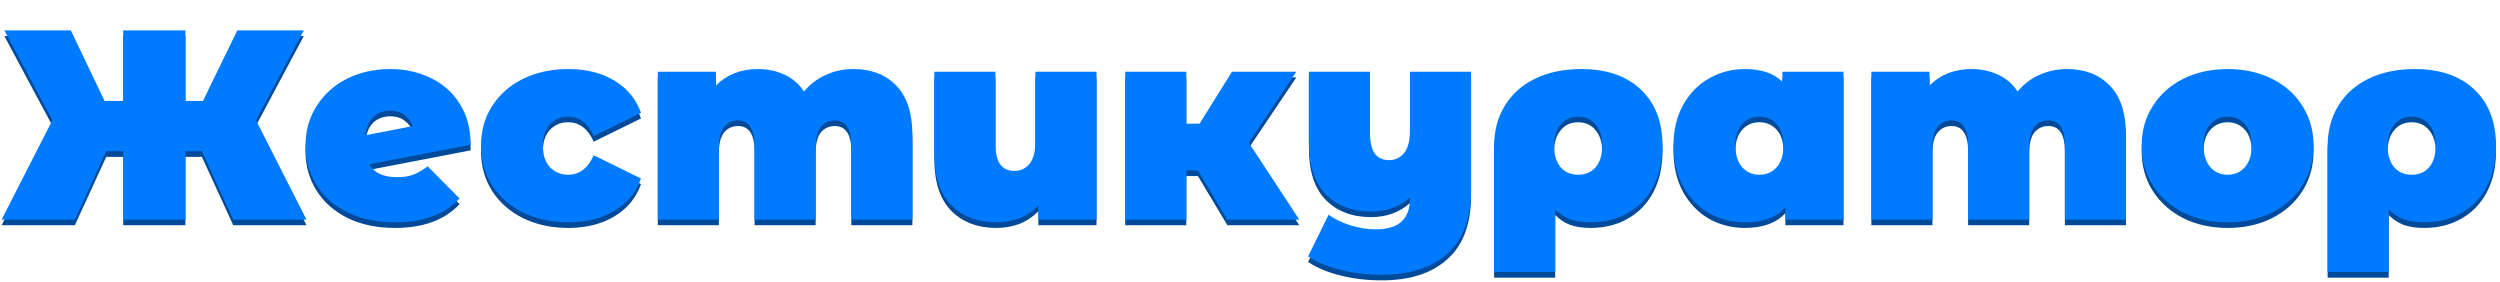 <svg width="222" height="25" viewBox="0 0 222 25" fill="none" xmlns="http://www.w3.org/2000/svg">
<g clip-path="url(#clip0_229_530)">
<path d="M17.928 13.928H16.464V20H10.944V13.928H9.432L6.648 20H0.144L4.656 11.168L0.384 3.2H6.288L9.288 9.464H10.944V3.2H16.464V9.464H18.024L21.072 3.2H26.976L22.728 11.168L27.216 20H20.712L17.928 13.928ZM35.241 16.232C35.817 16.232 36.297 16.16 36.681 16.016C37.081 15.872 37.513 15.624 37.977 15.272L40.809 18.128C39.497 19.536 37.585 20.24 35.073 20.24C33.489 20.24 32.097 19.952 30.897 19.376C29.697 18.784 28.769 17.968 28.113 16.928C27.457 15.888 27.129 14.72 27.129 13.424C27.129 12.112 27.457 10.944 28.113 9.92C28.769 8.88 29.665 8.072 30.801 7.496C31.953 6.92 33.241 6.632 34.665 6.632C35.961 6.632 37.153 6.896 38.241 7.424C39.329 7.936 40.193 8.704 40.833 9.728C41.473 10.736 41.793 11.944 41.793 13.352L32.817 15.08C33.217 15.848 34.025 16.232 35.241 16.232ZM34.689 10.328C34.065 10.328 33.553 10.512 33.153 10.88C32.769 11.248 32.537 11.792 32.457 12.512L36.657 11.696C36.513 11.28 36.265 10.952 35.913 10.712C35.577 10.456 35.169 10.328 34.689 10.328ZM50.465 20.24C48.977 20.24 47.641 19.952 46.457 19.376C45.289 18.8 44.369 17.992 43.697 16.952C43.041 15.912 42.713 14.736 42.713 13.424C42.713 12.112 43.041 10.944 43.697 9.92C44.369 8.88 45.289 8.072 46.457 7.496C47.641 6.92 48.977 6.632 50.465 6.632C52.065 6.632 53.433 6.976 54.569 7.664C55.705 8.352 56.489 9.304 56.921 10.52L52.721 12.584C52.209 11.432 51.449 10.856 50.441 10.856C49.801 10.856 49.265 11.08 48.833 11.528C48.417 11.976 48.209 12.608 48.209 13.424C48.209 14.256 48.417 14.896 48.833 15.344C49.265 15.792 49.801 16.016 50.441 16.016C51.449 16.016 52.209 15.44 52.721 14.288L56.921 16.352C56.489 17.568 55.705 18.52 54.569 19.208C53.433 19.896 52.065 20.24 50.465 20.24ZM75.789 6.632C77.373 6.632 78.637 7.12 79.581 8.096C80.541 9.072 81.021 10.544 81.021 12.512V20H75.597V13.448C75.597 11.944 75.109 11.192 74.133 11.192C73.621 11.192 73.205 11.384 72.885 11.768C72.581 12.152 72.429 12.76 72.429 13.592V20H67.005V13.448C67.005 11.944 66.517 11.192 65.541 11.192C65.029 11.192 64.613 11.384 64.293 11.768C63.989 12.152 63.837 12.76 63.837 13.592V20H58.413V6.872H63.573V8.096C64.549 7.12 65.789 6.632 67.293 6.632C68.173 6.632 68.965 6.8 69.669 7.136C70.373 7.456 70.949 7.952 71.397 8.624C71.925 7.984 72.565 7.496 73.317 7.16C74.069 6.808 74.893 6.632 75.789 6.632ZM97.368 6.872V20H92.208V18.752C91.728 19.248 91.168 19.624 90.528 19.88C89.888 20.12 89.208 20.24 88.488 20.24C86.824 20.24 85.488 19.736 84.48 18.728C83.472 17.704 82.968 16.168 82.968 14.12V6.872H88.392V13.184C88.392 14.08 88.536 14.72 88.824 15.104C89.112 15.488 89.536 15.68 90.096 15.68C90.624 15.68 91.064 15.472 91.416 15.056C91.768 14.624 91.944 13.952 91.944 13.04V6.872H97.368ZM106.376 15.632H105.344V20H99.92V6.872H105.344V11.48H106.52L109.4 6.872H115.112L110.888 13.16L115.376 20H108.992L106.376 15.632ZM130.63 6.872V17.384C130.63 19.88 129.934 21.752 128.542 23C127.166 24.264 125.214 24.896 122.686 24.896C121.39 24.896 120.174 24.752 119.038 24.464C117.918 24.192 116.958 23.792 116.158 23.264L117.982 19.568C118.494 19.952 119.134 20.264 119.902 20.504C120.686 20.744 121.43 20.864 122.134 20.864C123.206 20.864 123.982 20.632 124.462 20.168C124.958 19.704 125.206 19.024 125.206 18.128V18.032C124.262 18.864 123.11 19.28 121.75 19.28C120.086 19.28 118.75 18.776 117.742 17.768C116.734 16.744 116.23 15.208 116.23 13.16V6.872H121.654V12.224C121.654 13.12 121.798 13.76 122.086 14.144C122.374 14.528 122.798 14.72 123.358 14.72C123.886 14.72 124.326 14.512 124.678 14.096C125.03 13.664 125.206 12.992 125.206 12.08V6.872H130.63ZM140.428 6.632C142.668 6.632 144.428 7.24 145.708 8.456C146.988 9.656 147.628 11.32 147.628 13.448C147.628 14.808 147.364 16 146.836 17.024C146.308 18.048 145.556 18.84 144.58 19.4C143.62 19.96 142.508 20.24 141.244 20.24C140.556 20.24 139.956 20.152 139.444 19.976C138.932 19.784 138.484 19.488 138.1 19.088V24.656H132.676V13.496C132.676 12.12 132.996 10.912 133.636 9.872C134.276 8.832 135.18 8.032 136.348 7.472C137.516 6.912 138.876 6.632 140.428 6.632ZM140.14 16.016C140.796 16.016 141.316 15.792 141.7 15.344C142.084 14.88 142.276 14.248 142.276 13.448C142.276 12.664 142.084 12.04 141.7 11.576C141.316 11.096 140.796 10.856 140.14 10.856C139.484 10.856 138.964 11.096 138.58 11.576C138.196 12.04 138.004 12.664 138.004 13.448C138.004 14.248 138.196 14.88 138.58 15.344C138.964 15.792 139.484 16.016 140.14 16.016ZM163.702 6.872V20H158.542V18.92C157.758 19.8 156.558 20.24 154.942 20.24C153.79 20.24 152.726 19.968 151.75 19.424C150.79 18.864 150.022 18.064 149.446 17.024C148.886 15.984 148.606 14.784 148.606 13.424C148.606 12.064 148.886 10.872 149.446 9.848C150.022 8.808 150.79 8.016 151.75 7.472C152.726 6.912 153.79 6.632 154.942 6.632C156.398 6.632 157.51 7.008 158.278 7.76V6.872H163.702ZM156.238 16.016C156.862 16.016 157.374 15.792 157.774 15.344C158.174 14.88 158.374 14.24 158.374 13.424C158.374 12.608 158.174 11.976 157.774 11.528C157.374 11.08 156.862 10.856 156.238 10.856C155.614 10.856 155.102 11.08 154.702 11.528C154.302 11.976 154.102 12.608 154.102 13.424C154.102 14.24 154.302 14.88 154.702 15.344C155.102 15.792 155.614 16.016 156.238 16.016ZM183.554 6.632C185.138 6.632 186.402 7.12 187.346 8.096C188.306 9.072 188.786 10.544 188.786 12.512V20H183.362V13.448C183.362 11.944 182.874 11.192 181.898 11.192C181.386 11.192 180.97 11.384 180.65 11.768C180.346 12.152 180.194 12.76 180.194 13.592V20H174.77V13.448C174.77 11.944 174.282 11.192 173.306 11.192C172.794 11.192 172.378 11.384 172.058 11.768C171.754 12.152 171.602 12.76 171.602 13.592V20H166.178V6.872H171.338V8.096C172.314 7.12 173.554 6.632 175.058 6.632C175.938 6.632 176.73 6.8 177.434 7.136C178.138 7.456 178.714 7.952 179.162 8.624C179.69 7.984 180.33 7.496 181.082 7.16C181.834 6.808 182.658 6.632 183.554 6.632ZM197.813 20.24C196.357 20.24 195.045 19.952 193.877 19.376C192.725 18.784 191.821 17.976 191.165 16.952C190.509 15.912 190.181 14.736 190.181 13.424C190.181 12.112 190.509 10.944 191.165 9.92C191.821 8.88 192.725 8.072 193.877 7.496C195.045 6.92 196.357 6.632 197.813 6.632C199.285 6.632 200.597 6.92 201.749 7.496C202.917 8.072 203.821 8.88 204.461 9.92C205.117 10.944 205.445 12.112 205.445 13.424C205.445 14.736 205.117 15.912 204.461 16.952C203.821 17.976 202.917 18.784 201.749 19.376C200.597 19.952 199.285 20.24 197.813 20.24ZM197.813 16.016C198.437 16.016 198.949 15.792 199.349 15.344C199.749 14.88 199.949 14.24 199.949 13.424C199.949 12.608 199.749 11.976 199.349 11.528C198.949 11.08 198.437 10.856 197.813 10.856C197.189 10.856 196.677 11.08 196.277 11.528C195.877 11.976 195.677 12.608 195.677 13.424C195.677 14.24 195.877 14.88 196.277 15.344C196.677 15.792 197.189 16.016 197.813 16.016ZM214.444 6.632C216.684 6.632 218.444 7.24 219.724 8.456C221.004 9.656 221.644 11.32 221.644 13.448C221.644 14.808 221.38 16 220.852 17.024C220.324 18.048 219.572 18.84 218.596 19.4C217.636 19.96 216.524 20.24 215.26 20.24C214.572 20.24 213.972 20.152 213.46 19.976C212.948 19.784 212.5 19.488 212.116 19.088V24.656H206.692V13.496C206.692 12.12 207.012 10.912 207.652 9.872C208.292 8.832 209.196 8.032 210.364 7.472C211.532 6.912 212.892 6.632 214.444 6.632ZM214.156 16.016C214.812 16.016 215.332 15.792 215.716 15.344C216.1 14.88 216.292 14.248 216.292 13.448C216.292 12.664 216.1 12.04 215.716 11.576C215.332 11.096 214.812 10.856 214.156 10.856C213.5 10.856 212.98 11.096 212.596 11.576C212.212 12.04 212.02 12.664 212.02 13.448C212.02 14.248 212.212 14.88 212.596 15.344C212.98 15.792 213.5 16.016 214.156 16.016Z" fill="#004A99"/>
<path d="M17.928 13.428H16.464V19.5H10.944V13.428H9.432L6.648 19.5H0.144L4.656 10.668L0.384 2.7H6.288L9.288 8.964H10.944V2.7H16.464V8.964H18.024L21.072 2.7H26.976L22.728 10.668L27.216 19.5H20.712L17.928 13.428ZM35.241 15.732C35.817 15.732 36.297 15.66 36.681 15.516C37.081 15.372 37.513 15.124 37.977 14.772L40.809 17.628C39.497 19.036 37.585 19.74 35.073 19.74C33.489 19.74 32.097 19.452 30.897 18.876C29.697 18.284 28.769 17.468 28.113 16.428C27.457 15.388 27.129 14.22 27.129 12.924C27.129 11.612 27.457 10.444 28.113 9.42C28.769 8.38 29.665 7.572 30.801 6.996C31.953 6.42 33.241 6.132 34.665 6.132C35.961 6.132 37.153 6.396 38.241 6.924C39.329 7.436 40.193 8.204 40.833 9.228C41.473 10.236 41.793 11.444 41.793 12.852L32.817 14.58C33.217 15.348 34.025 15.732 35.241 15.732ZM34.689 9.828C34.065 9.828 33.553 10.012 33.153 10.38C32.769 10.748 32.537 11.292 32.457 12.012L36.657 11.196C36.513 10.78 36.265 10.452 35.913 10.212C35.577 9.956 35.169 9.828 34.689 9.828ZM50.465 19.74C48.977 19.74 47.641 19.452 46.457 18.876C45.289 18.3 44.369 17.492 43.697 16.452C43.041 15.412 42.713 14.236 42.713 12.924C42.713 11.612 43.041 10.444 43.697 9.42C44.369 8.38 45.289 7.572 46.457 6.996C47.641 6.42 48.977 6.132 50.465 6.132C52.065 6.132 53.433 6.476 54.569 7.164C55.705 7.852 56.489 8.804 56.921 10.02L52.721 12.084C52.209 10.932 51.449 10.356 50.441 10.356C49.801 10.356 49.265 10.58 48.833 11.028C48.417 11.476 48.209 12.108 48.209 12.924C48.209 13.756 48.417 14.396 48.833 14.844C49.265 15.292 49.801 15.516 50.441 15.516C51.449 15.516 52.209 14.94 52.721 13.788L56.921 15.852C56.489 17.068 55.705 18.02 54.569 18.708C53.433 19.396 52.065 19.74 50.465 19.74ZM75.789 6.132C77.373 6.132 78.637 6.62 79.581 7.596C80.541 8.572 81.021 10.044 81.021 12.012V19.5H75.597V12.948C75.597 11.444 75.109 10.692 74.133 10.692C73.621 10.692 73.205 10.884 72.885 11.268C72.581 11.652 72.429 12.26 72.429 13.092V19.5H67.005V12.948C67.005 11.444 66.517 10.692 65.541 10.692C65.029 10.692 64.613 10.884 64.293 11.268C63.989 11.652 63.837 12.26 63.837 13.092V19.5H58.413V6.372H63.573V7.596C64.549 6.62 65.789 6.132 67.293 6.132C68.173 6.132 68.965 6.3 69.669 6.636C70.373 6.956 70.949 7.452 71.397 8.124C71.925 7.484 72.565 6.996 73.317 6.66C74.069 6.308 74.893 6.132 75.789 6.132ZM97.368 6.372V19.5H92.208V18.252C91.728 18.748 91.168 19.124 90.528 19.38C89.888 19.62 89.208 19.74 88.488 19.74C86.824 19.74 85.488 19.236 84.48 18.228C83.472 17.204 82.968 15.668 82.968 13.62V6.372H88.392V12.684C88.392 13.58 88.536 14.22 88.824 14.604C89.112 14.988 89.536 15.18 90.096 15.18C90.624 15.18 91.064 14.972 91.416 14.556C91.768 14.124 91.944 13.452 91.944 12.54V6.372H97.368ZM106.376 15.132H105.344V19.5H99.92V6.372H105.344V10.98H106.52L109.4 6.372H115.112L110.888 12.66L115.376 19.5H108.992L106.376 15.132ZM130.63 6.372V16.884C130.63 19.38 129.934 21.252 128.542 22.5C127.166 23.764 125.214 24.396 122.686 24.396C121.39 24.396 120.174 24.252 119.038 23.964C117.918 23.692 116.958 23.292 116.158 22.764L117.982 19.068C118.494 19.452 119.134 19.764 119.902 20.004C120.686 20.244 121.43 20.364 122.134 20.364C123.206 20.364 123.982 20.132 124.462 19.668C124.958 19.204 125.206 18.524 125.206 17.628V17.532C124.262 18.364 123.11 18.78 121.75 18.78C120.086 18.78 118.75 18.276 117.742 17.268C116.734 16.244 116.23 14.708 116.23 12.66V6.372H121.654V11.724C121.654 12.62 121.798 13.26 122.086 13.644C122.374 14.028 122.798 14.22 123.358 14.22C123.886 14.22 124.326 14.012 124.678 13.596C125.03 13.164 125.206 12.492 125.206 11.58V6.372H130.63ZM140.428 6.132C142.668 6.132 144.428 6.74 145.708 7.956C146.988 9.156 147.628 10.82 147.628 12.948C147.628 14.308 147.364 15.5 146.836 16.524C146.308 17.548 145.556 18.34 144.58 18.9C143.62 19.46 142.508 19.74 141.244 19.74C140.556 19.74 139.956 19.652 139.444 19.476C138.932 19.284 138.484 18.988 138.1 18.588V24.156H132.676V12.996C132.676 11.62 132.996 10.412 133.636 9.372C134.276 8.332 135.18 7.532 136.348 6.972C137.516 6.412 138.876 6.132 140.428 6.132ZM140.14 15.516C140.796 15.516 141.316 15.292 141.7 14.844C142.084 14.38 142.276 13.748 142.276 12.948C142.276 12.164 142.084 11.54 141.7 11.076C141.316 10.596 140.796 10.356 140.14 10.356C139.484 10.356 138.964 10.596 138.58 11.076C138.196 11.54 138.004 12.164 138.004 12.948C138.004 13.748 138.196 14.38 138.58 14.844C138.964 15.292 139.484 15.516 140.14 15.516ZM163.702 6.372V19.5H158.542V18.42C157.758 19.3 156.558 19.74 154.942 19.74C153.79 19.74 152.726 19.468 151.75 18.924C150.79 18.364 150.022 17.564 149.446 16.524C148.886 15.484 148.606 14.284 148.606 12.924C148.606 11.564 148.886 10.372 149.446 9.348C150.022 8.308 150.79 7.516 151.75 6.972C152.726 6.412 153.79 6.132 154.942 6.132C156.398 6.132 157.51 6.508 158.278 7.26V6.372H163.702ZM156.238 15.516C156.862 15.516 157.374 15.292 157.774 14.844C158.174 14.38 158.374 13.74 158.374 12.924C158.374 12.108 158.174 11.476 157.774 11.028C157.374 10.58 156.862 10.356 156.238 10.356C155.614 10.356 155.102 10.58 154.702 11.028C154.302 11.476 154.102 12.108 154.102 12.924C154.102 13.74 154.302 14.38 154.702 14.844C155.102 15.292 155.614 15.516 156.238 15.516ZM183.554 6.132C185.138 6.132 186.402 6.62 187.346 7.596C188.306 8.572 188.786 10.044 188.786 12.012V19.5H183.362V12.948C183.362 11.444 182.874 10.692 181.898 10.692C181.386 10.692 180.97 10.884 180.65 11.268C180.346 11.652 180.194 12.26 180.194 13.092V19.5H174.77V12.948C174.77 11.444 174.282 10.692 173.306 10.692C172.794 10.692 172.378 10.884 172.058 11.268C171.754 11.652 171.602 12.26 171.602 13.092V19.5H166.178V6.372H171.338V7.596C172.314 6.62 173.554 6.132 175.058 6.132C175.938 6.132 176.73 6.3 177.434 6.636C178.138 6.956 178.714 7.452 179.162 8.124C179.69 7.484 180.33 6.996 181.082 6.66C181.834 6.308 182.658 6.132 183.554 6.132ZM197.813 19.74C196.357 19.74 195.045 19.452 193.877 18.876C192.725 18.284 191.821 17.476 191.165 16.452C190.509 15.412 190.181 14.236 190.181 12.924C190.181 11.612 190.509 10.444 191.165 9.42C191.821 8.38 192.725 7.572 193.877 6.996C195.045 6.42 196.357 6.132 197.813 6.132C199.285 6.132 200.597 6.42 201.749 6.996C202.917 7.572 203.821 8.38 204.461 9.42C205.117 10.444 205.445 11.612 205.445 12.924C205.445 14.236 205.117 15.412 204.461 16.452C203.821 17.476 202.917 18.284 201.749 18.876C200.597 19.452 199.285 19.74 197.813 19.74ZM197.813 15.516C198.437 15.516 198.949 15.292 199.349 14.844C199.749 14.38 199.949 13.74 199.949 12.924C199.949 12.108 199.749 11.476 199.349 11.028C198.949 10.58 198.437 10.356 197.813 10.356C197.189 10.356 196.677 10.58 196.277 11.028C195.877 11.476 195.677 12.108 195.677 12.924C195.677 13.74 195.877 14.38 196.277 14.844C196.677 15.292 197.189 15.516 197.813 15.516ZM214.444 6.132C216.684 6.132 218.444 6.74 219.724 7.956C221.004 9.156 221.644 10.82 221.644 12.948C221.644 14.308 221.38 15.5 220.852 16.524C220.324 17.548 219.572 18.34 218.596 18.9C217.636 19.46 216.524 19.74 215.26 19.74C214.572 19.74 213.972 19.652 213.46 19.476C212.948 19.284 212.5 18.988 212.116 18.588V24.156H206.692V12.996C206.692 11.62 207.012 10.412 207.652 9.372C208.292 8.332 209.196 7.532 210.364 6.972C211.532 6.412 212.892 6.132 214.444 6.132ZM214.156 15.516C214.812 15.516 215.332 15.292 215.716 14.844C216.1 14.38 216.292 13.748 216.292 12.948C216.292 12.164 216.1 11.54 215.716 11.076C215.332 10.596 214.812 10.356 214.156 10.356C213.5 10.356 212.98 10.596 212.596 11.076C212.212 11.54 212.02 12.164 212.02 12.948C212.02 13.748 212.212 14.38 212.596 14.844C212.98 15.292 213.5 15.516 214.156 15.516Z" fill="#007BFF"/>
</g>
<defs>
<clipPath id="clip0_229_530">
<rect width="222" height="25" fill="white"/>
</clipPath>
</defs>
</svg>
